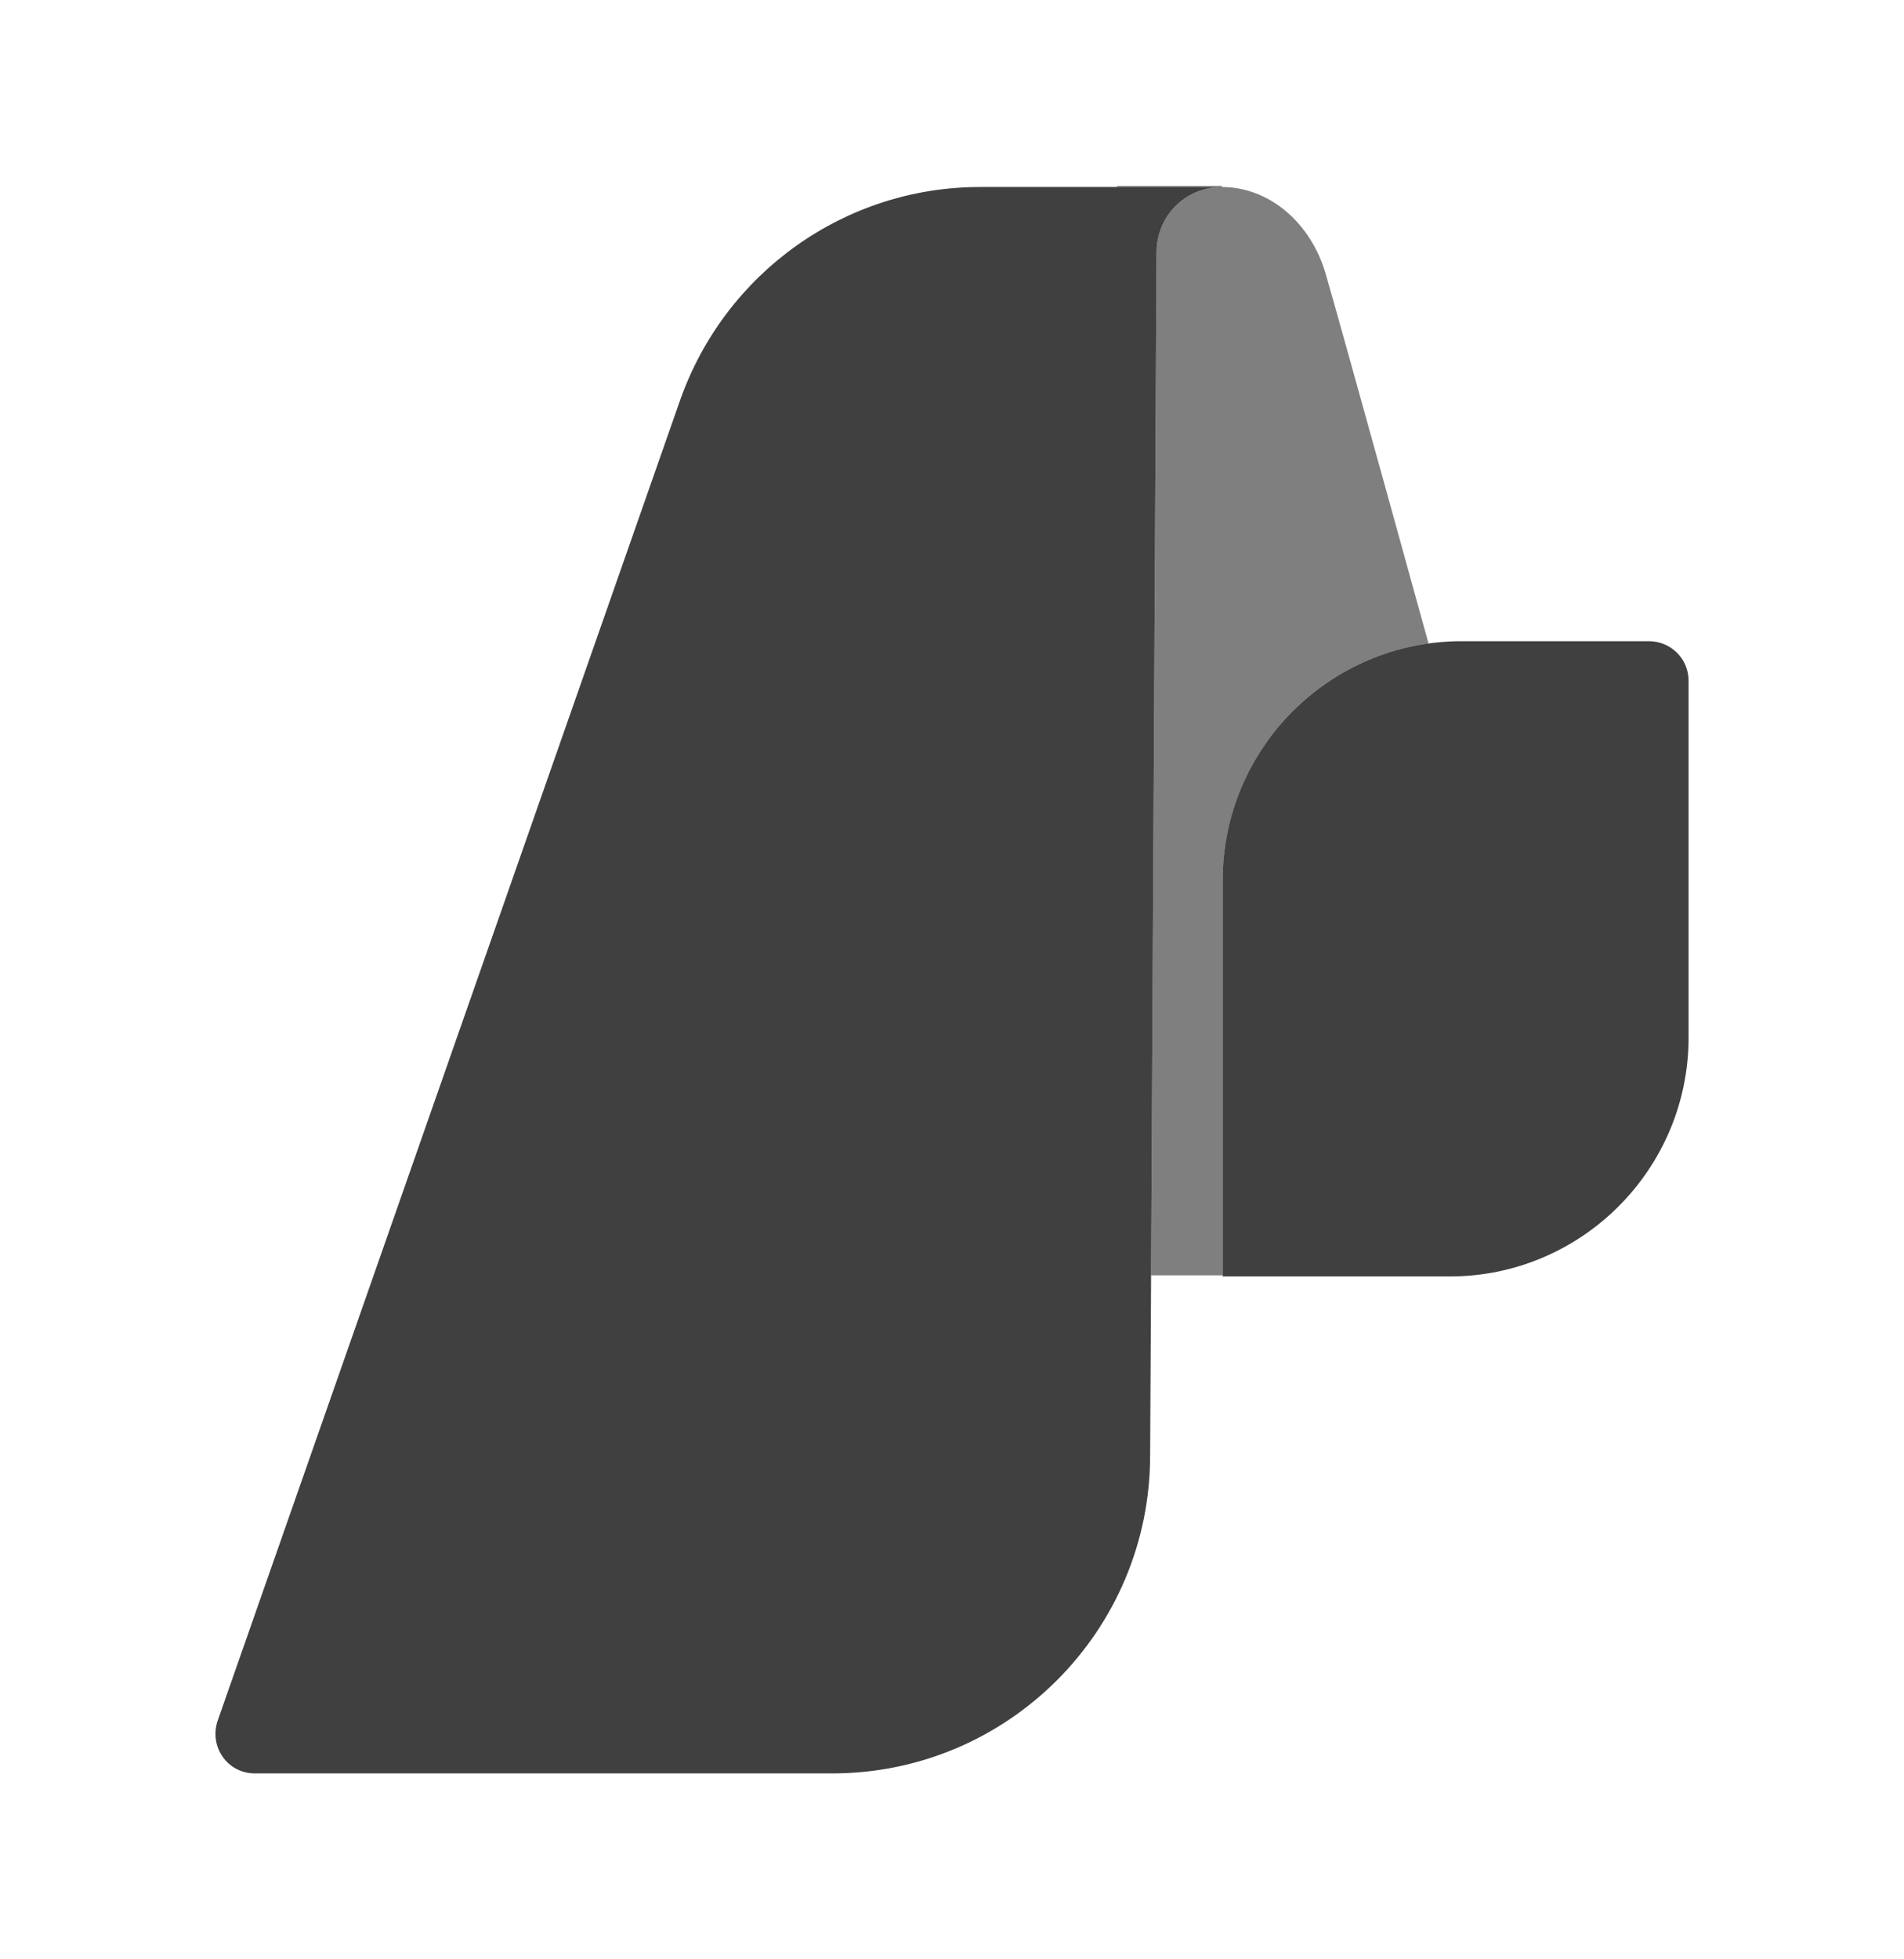 <svg
    width="35"
    height="36"
    viewBox="0 0 35 36"
    fill="none"
    xmlns="http://www.w3.org/2000/svg"
    name="azureai"
    class="mr-2 h-9 w-9 ListItems_ListItemIcon__JEBXv"
>
    <g clip-path="url(#clip0_11637_504)">
        <path
            fill-rule="evenodd"
            clip-rule="evenodd"
            d="M22.461 3.436C21.791 3.436 21.26 3.968 21.26 4.637L21.142 26.739C21.142 29.967 18.525 32.584 15.297 32.584H4.688C4.176 32.584 3.843 32.091 4 31.619L12.502 7.353C13.328 5.011 15.532 3.436 18.013 3.436H22.48H22.461Z"
            fill="currentColor"
            fill-opacity="0.75"
        ></path>
        <path
            fill-rule="evenodd"
            clip-rule="evenodd"
            d="M22.461 3.436C23.326 3.436 24.094 4.086 24.369 5.031C24.645 5.975 26.259 11.82 26.259 11.82V11.823C24.125 12.12 22.478 13.956 22.478 16.171V23.432H21.16L21.26 4.637C21.26 3.968 21.792 3.436 22.461 3.436H20.532L20.532 3.417H22.461V3.436Z"
            fill="currentColor"
            fill-opacity="0.5"
        ></path>
        <path
            d="M31.04 12.509C31.04 12.096 30.706 11.781 30.312 11.781H26.867C24.446 11.781 22.477 13.75 22.477 16.171V23.453H26.65C29.071 23.453 31.04 21.484 31.04 19.063V12.509Z"
            fill="currentColor"
            fill-opacity="0.75"
        ></path>
    </g>
    <defs>
        <clipPath id="clip0_11637_504">
            <rect
                width="29.167"
                height="29.167"
                fill="white"
                transform="translate(2.917 3.417)"
            ></rect>
        </clipPath>
    </defs>
</svg>
